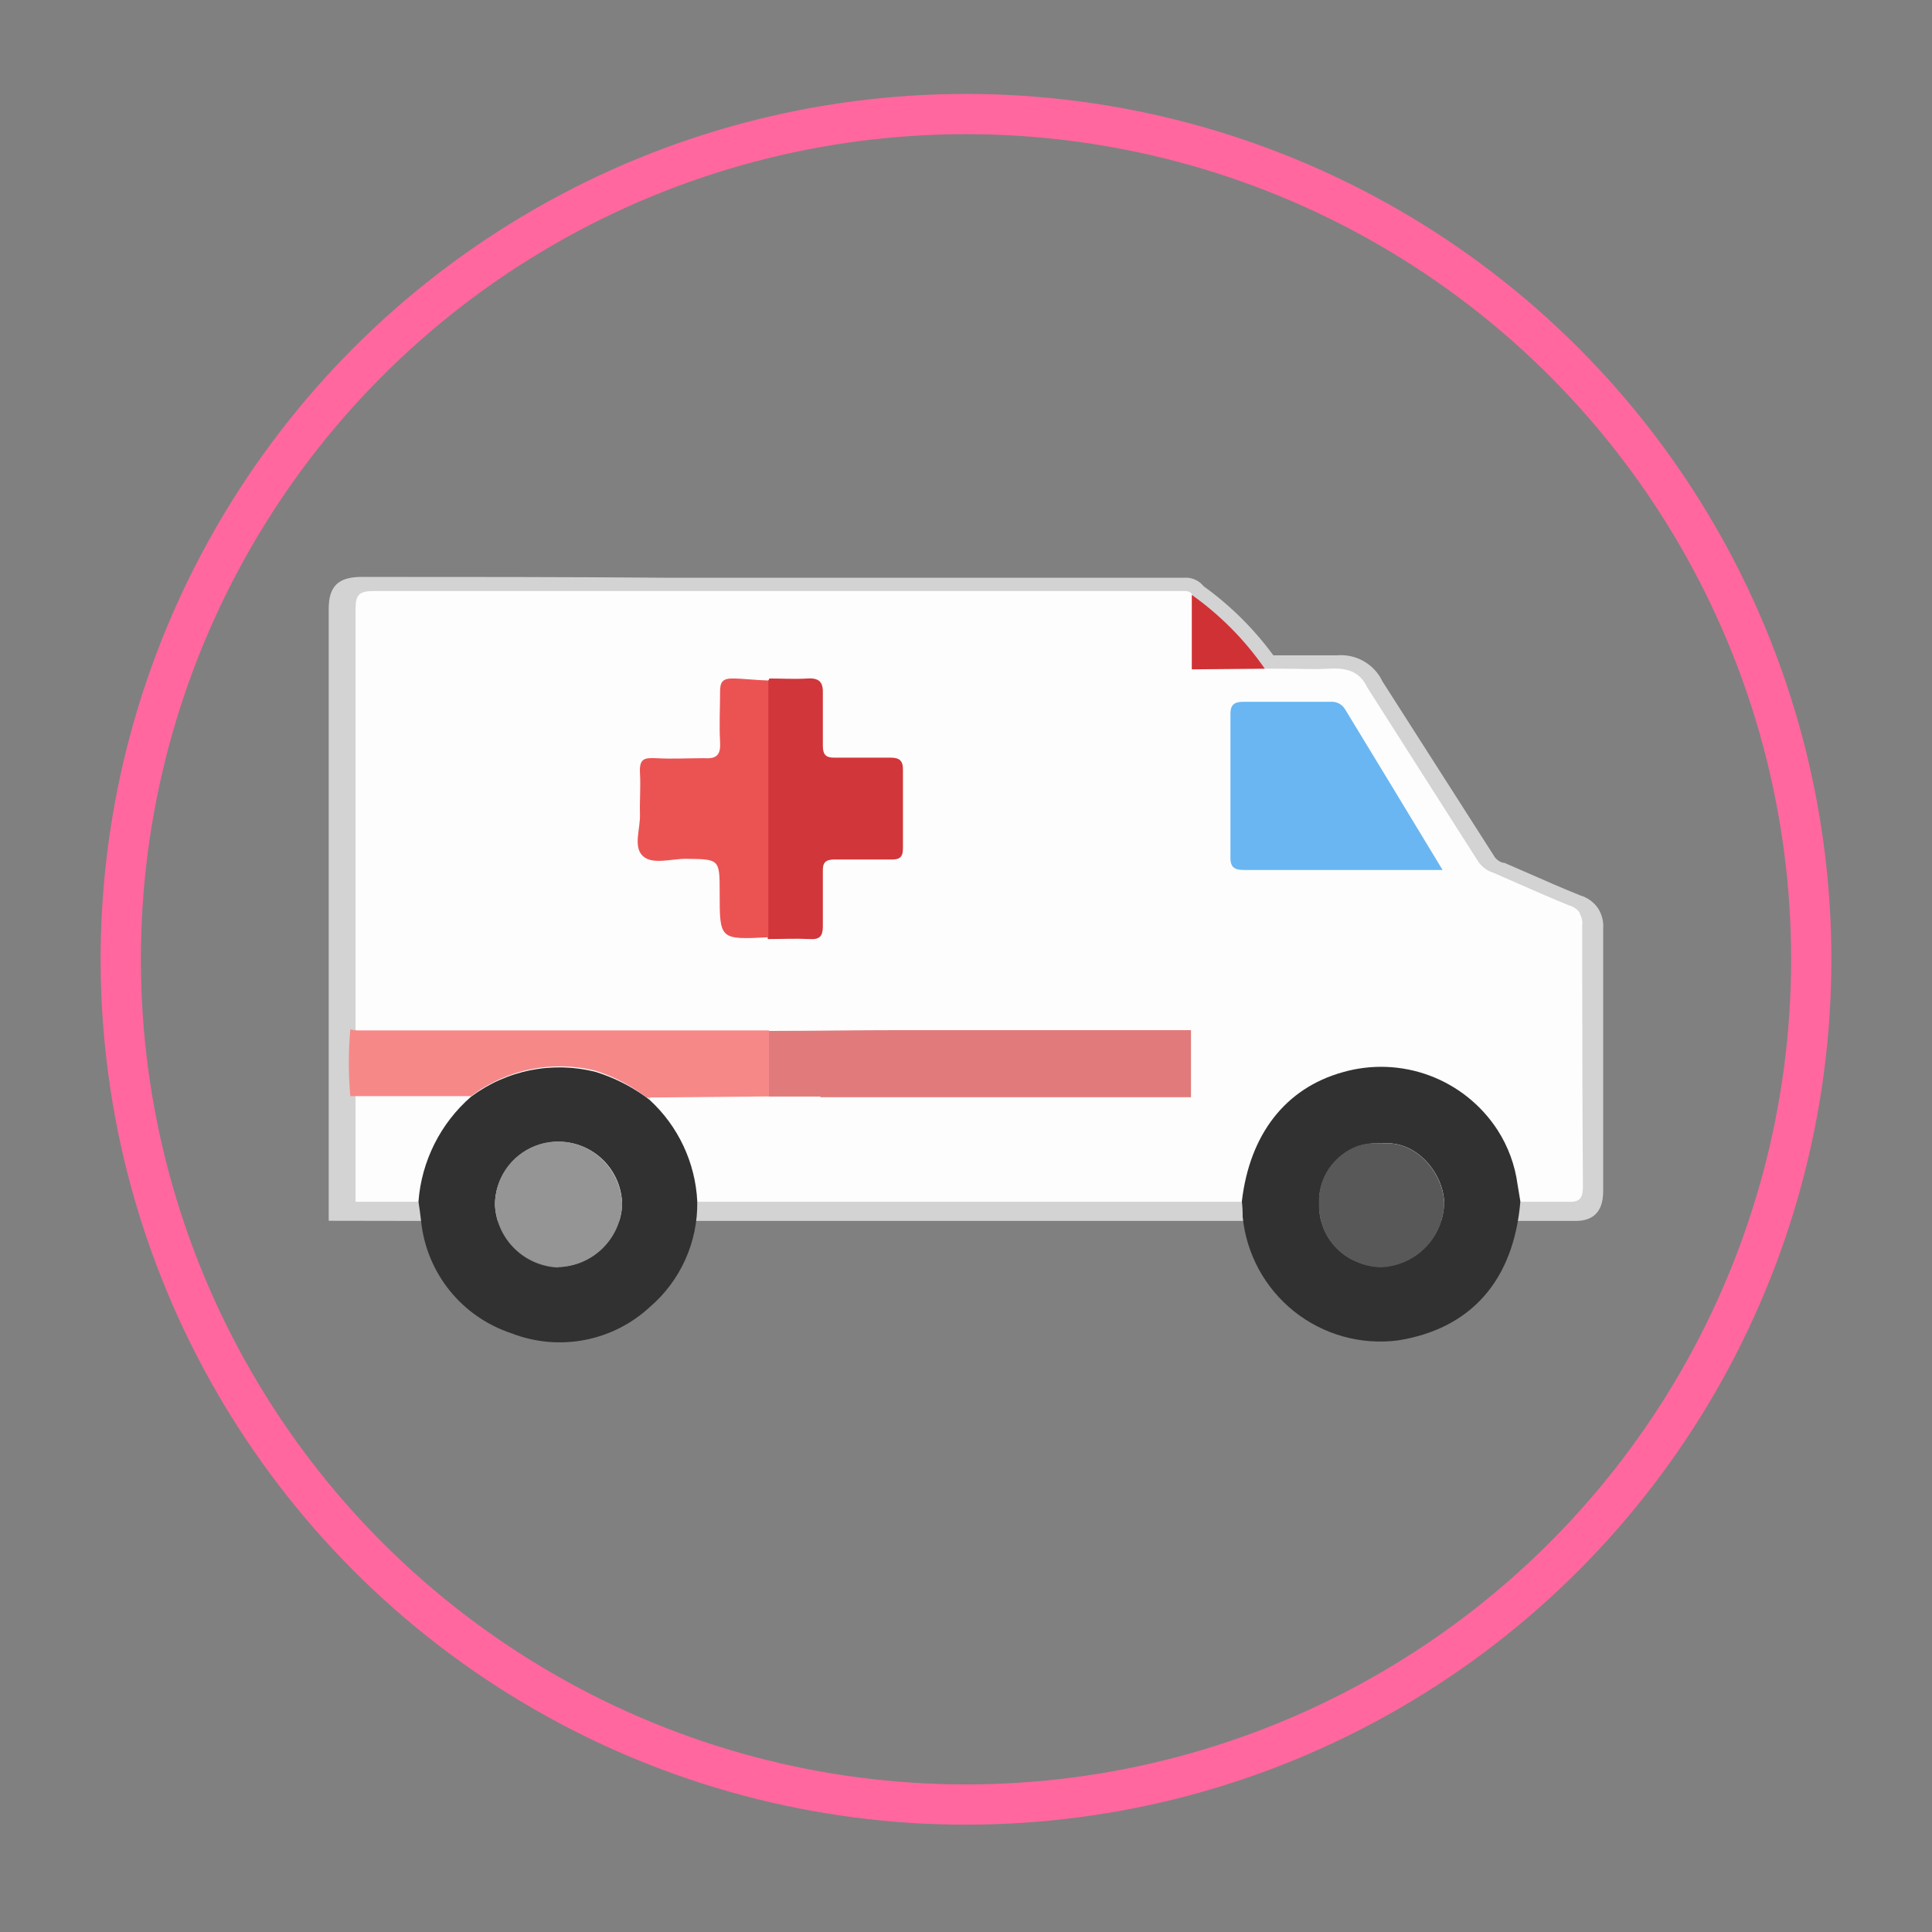 <svg width="144" height="144" viewBox="0 0 144 144" fill="none" xmlns="http://www.w3.org/2000/svg">
<rect x="0" y="0" width="144" height="144" fill="#808080" stroke="none"/>
<circle cx="72" cy="71.5" r="63" stroke="#FF679E" stroke-width="3"/>
<g clip-path="url(#clip0_4661_3028)">
<path d="M24.5 90.99V45.382C24.5 43.676 25.232 43 26.96 43C34.413 43 42.109 43 49.684 43.061H88.238C88.517 43.037 88.798 43.083 89.055 43.194C89.313 43.305 89.538 43.478 89.712 43.696C91.705 45.131 93.458 46.868 94.907 48.844H97.042H98.13C98.486 48.844 98.832 48.844 99.147 48.844H99.635C100.336 48.782 101.038 48.936 101.647 49.284C102.257 49.633 102.743 50.159 103.041 50.791L111.429 63.912C111.577 64.098 111.78 64.236 112.008 64.305H112.11L113.971 65.113C115.211 65.658 116.492 66.223 117.783 66.738C118.31 66.893 118.769 67.22 119.085 67.666C119.394 68.127 119.538 68.678 119.491 69.23C119.491 76.134 119.491 82.543 119.491 88.8C119.491 90.617 118.414 91 117.458 91H117.194H116.34H61.763H60.746H31.332H30.316L24.5 90.99Z" fill="#D3D3D3"/>
<path fill-rule="evenodd" clip-rule="evenodd" d="M117.98 88.411C117.98 89.281 117.77 89.631 116.84 89.571C116.32 89.571 115.84 89.571 115.45 89.571H61.15H31.22H26.5V45.411C26.5 44.291 26.78 44.051 27.92 44.051C35.37 44.051 42.82 44.051 50.26 44.051H88.19C88.44 44.051 88.7 44.051 88.86 44.311V49.841H94.3H95.74C96.83 49.841 97.92 49.901 99.01 49.841C100.3 49.761 101.33 49.991 101.91 51.241L110.2 64.251C110.472 64.632 110.862 64.913 111.31 65.051L113.14 65.851C114.41 66.411 115.68 66.971 116.97 67.491C117.288 67.574 117.565 67.769 117.75 68.041V68.121C117.904 68.372 117.968 68.668 117.93 68.961C117.93 70.341 117.93 71.721 117.93 73.101C117.93 78.207 117.947 83.311 117.98 88.411Z" fill="#FDFDFD"/>
<path d="M94.27 49.84L88.83 49.89V44.34C90.949 45.843 92.79 47.705 94.27 49.84Z" fill="#D03135"/>
<path d="M92.56 89.549C93.14 84.549 95.81 81.109 100.07 79.919C102.203 79.304 104.477 79.391 106.557 80.167C108.636 80.943 110.412 82.367 111.62 84.229C112.41 85.456 112.919 86.842 113.11 88.289L113.32 89.549C112.82 95.449 109.63 99.049 104.18 99.909C102.812 100.083 101.422 99.98 100.094 99.607C98.766 99.234 97.527 98.599 96.449 97.738C95.371 96.877 94.477 95.809 93.819 94.597C93.161 93.384 92.754 92.052 92.62 90.679C92.624 90.302 92.604 89.924 92.56 89.549ZM102.96 85.229C102.35 85.178 101.736 85.26 101.16 85.469C100.582 85.69 100.057 86.031 99.62 86.469C99.182 86.898 98.841 87.417 98.62 87.989C98.395 88.558 98.296 89.168 98.33 89.779C98.315 90.388 98.424 90.993 98.65 91.559C98.877 92.118 99.213 92.627 99.639 93.054C100.065 93.482 100.572 93.82 101.13 94.049C101.689 94.291 102.291 94.417 102.9 94.419C104.154 94.386 105.346 93.87 106.229 92.98C107.112 92.09 107.617 90.893 107.64 89.639C107.59 87.489 105.6 84.939 102.96 85.229Z" fill="#313131"/>
<path d="M31.19 89.551C31.421 86.534 32.829 83.729 35.11 81.741C36.422 80.761 37.935 80.087 39.541 79.767C41.146 79.447 42.803 79.489 44.39 79.891C45.721 80.304 46.977 80.929 48.11 81.741L48.42 81.981C50.551 83.936 51.827 86.652 51.97 89.541C51.997 91.036 51.692 92.519 51.079 93.883C50.465 95.248 49.557 96.459 48.42 97.431C47.056 98.689 45.367 99.537 43.543 99.88C41.72 100.224 39.837 100.047 38.11 99.371C36.308 98.777 34.716 97.677 33.524 96.201C32.332 94.725 31.591 92.937 31.39 91.051C31.33 90.561 31.27 90.051 31.19 89.551ZM41.61 94.441C42.836 94.413 44.007 93.924 44.889 93.071C45.771 92.219 46.3 91.066 46.37 89.841C46.37 88.584 45.871 87.378 44.982 86.489C44.093 85.6 42.887 85.101 41.63 85.101C40.373 85.101 39.167 85.6 38.278 86.489C37.389 87.378 36.89 88.584 36.89 89.841C36.959 91.063 37.48 92.215 38.353 93.073C39.226 93.931 40.387 94.433 41.61 94.481V94.441Z" fill="#313131"/>
<path fill-rule="evenodd" clip-rule="evenodd" d="M57.28 81.731H56.17L57.27 81.721L57.28 81.731Z" fill="#FDFDFD"/>
<path d="M57.35 50.571C58.29 50.571 59.24 50.631 60.18 50.571C61.12 50.511 61.37 50.891 61.33 51.761V55.591C61.33 56.271 61.58 56.491 62.24 56.471H66.38C67.03 56.471 67.31 56.691 67.3 57.361V63.241C67.3 63.961 66.98 64.081 66.36 64.061H62.22C61.53 64.061 61.31 64.281 61.33 64.941V69.051C61.33 69.771 61.1 70.051 60.33 69.991C59.33 69.941 58.25 69.991 57.22 69.991V50.781C57.273 50.717 57.316 50.646 57.35 50.571Z" fill="#D1363A"/>
<path d="M57.27 50.72V69.86C53.64 70.04 53.64 70.04 53.64 66.55C53.64 64.02 53.64 64.04 51.11 64.01C50 64.01 48.59 64.48 47.89 63.78C47.19 63.08 47.73 61.78 47.7 60.7C47.67 59.62 47.76 58.7 47.7 57.63C47.64 56.56 48 56.47 48.87 56.51C50.07 56.58 51.29 56.51 52.48 56.51C53.48 56.59 53.73 56.19 53.67 55.27C53.6 54.04 53.67 52.8 53.67 51.57C53.67 50.89 53.81 50.57 54.58 50.57C55.35 50.57 56.37 50.7 57.27 50.72Z" fill="#EB5353"/>
<path d="M57.53 81.909L57.27 81.689V76.839C60.58 76.839 63.89 76.779 67.2 76.779H88.77V81.779H59.2C58.65 81.839 58.11 81.889 57.53 81.909Z" fill="#E17B7B"/>
<path d="M107.52 64.841H92.71C92.06 64.841 91.71 64.68 91.71 63.95V53.2C91.71 52.471 92.06 52.3 92.71 52.31H99.18C99.398 52.292 99.617 52.338 99.81 52.441C100.002 52.545 100.162 52.7 100.27 52.891C102.6 56.73 104.97 60.611 107.52 64.841Z" fill="#69B6F2"/>
<path d="M48.5 81.77C48.504 81.844 48.487 81.917 48.45 81.981L48.14 81.731L48.5 81.77Z" fill="#E0DFDF"/>
<path d="M102.96 85.23C105.6 84.95 107.58 87.49 107.64 89.669C107.61 90.922 107.103 92.116 106.221 93.006C105.34 93.897 104.152 94.416 102.9 94.46C102.286 94.439 101.681 94.3 101.12 94.049C100.563 93.817 100.057 93.477 99.63 93.049C99.201 92.612 98.862 92.096 98.63 91.529C98.405 90.96 98.296 90.352 98.31 89.74C98.279 89.128 98.379 88.517 98.601 87.947C98.823 87.376 99.164 86.859 99.6 86.43C100.039 85.994 100.563 85.653 101.14 85.43C101.725 85.232 102.346 85.163 102.96 85.23Z" fill="#585858"/>
<path d="M41.61 94.441C40.379 94.397 39.21 93.891 38.335 93.023C37.461 92.156 36.944 90.991 36.89 89.761C36.896 88.823 37.181 87.909 37.71 87.135C38.239 86.36 38.986 85.761 39.857 85.414C40.728 85.067 41.683 84.988 42.599 85.187C43.515 85.386 44.351 85.854 45 86.531C45.861 87.42 46.35 88.603 46.37 89.841C46.291 91.062 45.76 92.21 44.879 93.061C43.999 93.912 42.834 94.403 41.61 94.441Z" fill="#959595"/>
<path fill-rule="evenodd" clip-rule="evenodd" d="M29.66 81.731H35.11L29.66 81.751V81.731Z" fill="#FDFDFD"/>
<path fill-rule="evenodd" clip-rule="evenodd" d="M61.15 81.731V81.951H57.53L57.28 81.731H61.15Z" fill="#FDFDFD"/>
<path d="M26.11 76.731C26.279 76.764 26.449 76.787 26.62 76.8H57.31V81.721L48.54 81.8H48.2C47.048 80.919 45.752 80.242 44.37 79.8C42.783 79.412 41.131 79.378 39.53 79.701C37.926 80.03 36.416 80.713 35.11 81.701H26.11C25.963 80.047 25.963 78.384 26.11 76.731Z" fill="#F78888"/>
</g>
<defs>
<clipPath id="clip0_4661_3028">
<rect width="99" height="60" fill="white" transform="translate(21.5 40)"/>
</clipPath>
</defs>
</svg>
